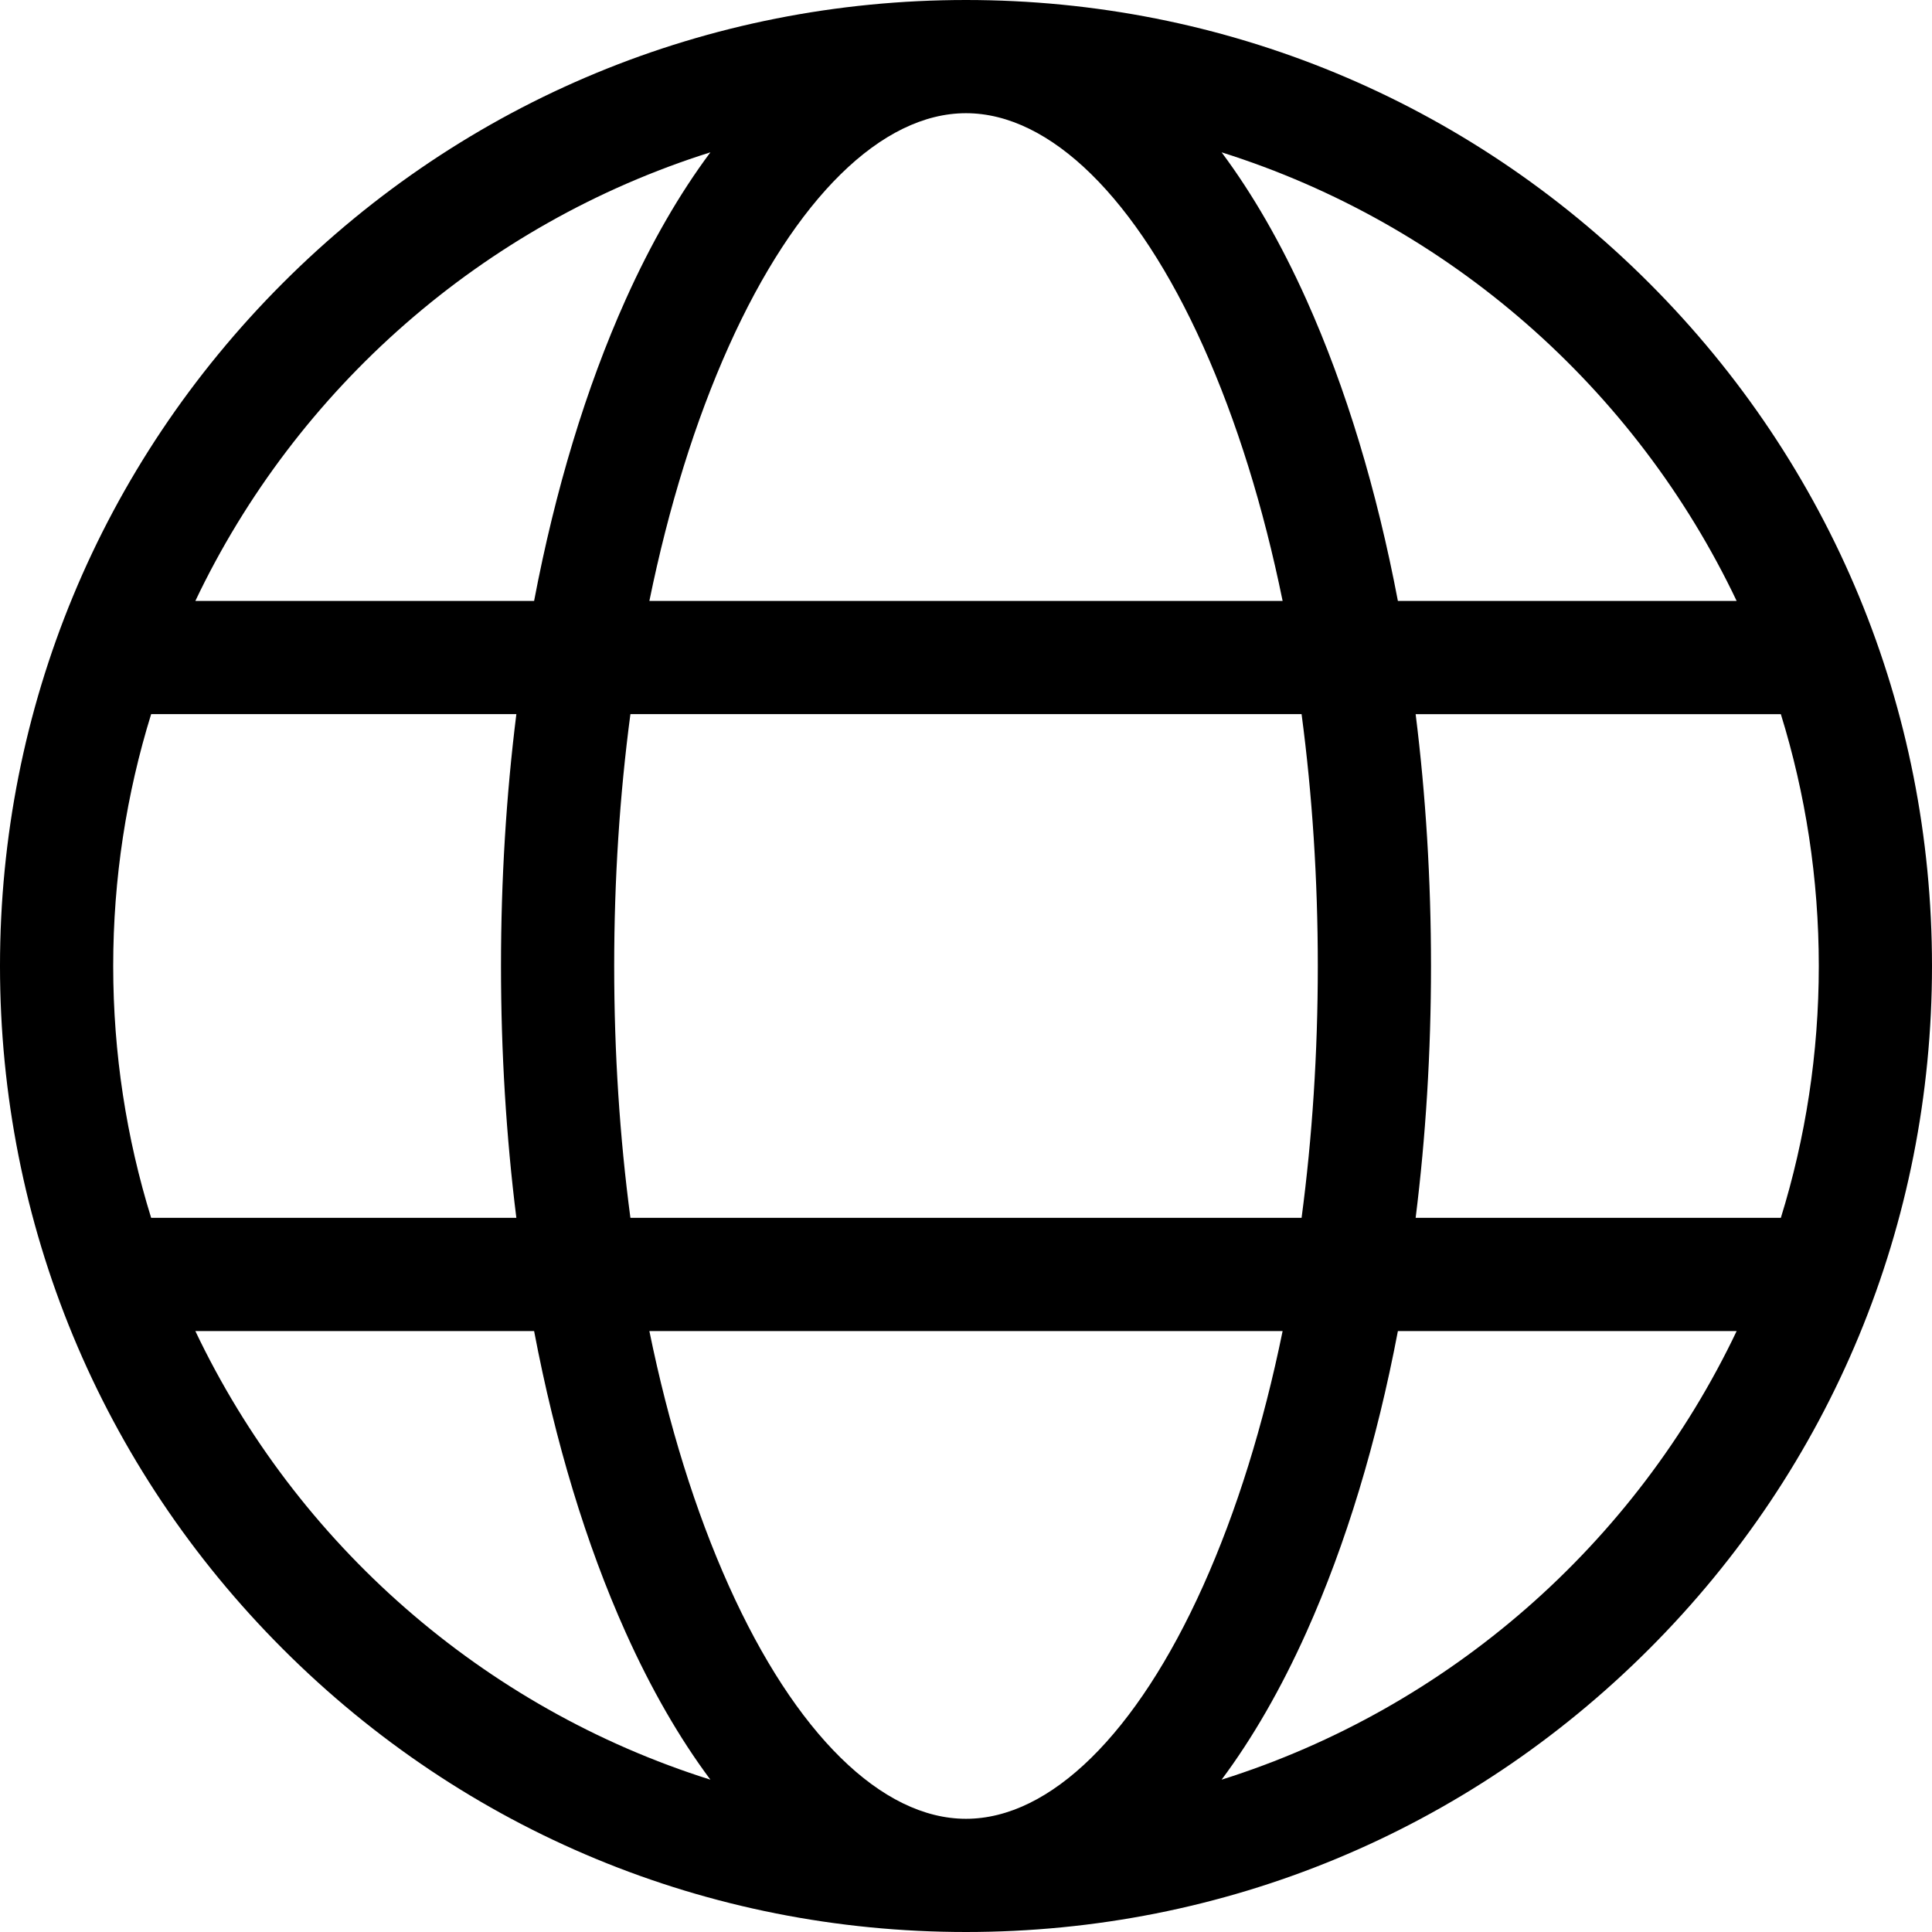 <svg id="fi_15190434" enable-background="new 0 0 512.009 512.009" viewBox="0 0 512.009 512.009" xmlns="http://www.w3.org/2000/svg"><g><path d="m437.027 74.982c-48.353-48.353-112.641-74.982-181.023-74.982s-132.669 26.629-181.022 74.982-74.982 112.641-74.982 181.022 26.629 132.669 74.982 181.022 112.641 74.982 181.022 74.982 132.669-26.629 181.022-74.982 74.982-112.641 74.982-181.022-26.628-132.669-74.981-181.022zm23.212 84.278h-89.776c-5.588-29.396-13.755-56.462-24.243-79.816-6.762-15.058-14.305-28.127-22.478-39.076 60.253 18.968 109.699 62.545 136.497 118.892zm21.77 96.744c0 23.224-3.521 45.641-10.058 66.745h-96.784c2.685-21.493 4.071-43.897 4.071-66.745s-1.386-45.252-4.071-66.745h96.784c6.536 21.105 10.058 43.522 10.058 66.745zm-226.005 226.005c-22.322 0-45.23-22.501-62.85-61.734-8.897-19.811-15.979-42.655-21.06-67.526h167.819c-5.081 24.871-12.163 47.715-21.06 67.526-17.618 39.233-40.526 61.734-62.849 61.734zm-88.934-159.26c-2.833-21.351-4.3-43.778-4.3-66.745s1.467-45.394 4.3-66.745h177.869c2.833 21.351 4.3 43.778 4.3 66.745s-1.467 45.394-4.3 66.745zm-137.07-66.745c0-23.224 3.521-45.641 10.058-66.745h96.784c-2.685 21.493-4.071 43.897-4.071 66.745s1.386 45.252 4.071 66.745h-96.784c-6.537-21.104-10.058-43.521-10.058-66.745zm226.004-226.004c22.322 0 45.23 22.501 62.85 61.734 8.897 19.811 15.979 42.655 21.06 67.526h-167.819c5.081-24.871 12.163-47.715 21.06-67.526 17.619-39.233 40.527-61.734 62.849-61.734zm-67.738 10.368c-8.173 10.949-15.716 24.018-22.478 39.076-10.488 23.354-18.655 50.42-24.243 79.816h-89.776c26.799-56.347 76.244-99.924 136.497-118.892zm-136.497 312.381h89.776c5.588 29.396 13.755 56.462 24.243 79.816 6.762 15.058 14.305 28.127 22.478 39.076-60.253-18.968-109.698-62.546-136.497-118.892zm271.974 118.892c8.173-10.949 15.716-24.018 22.478-39.076 10.488-23.354 18.655-50.42 24.243-79.816h89.776c-26.799 56.346-76.245 99.924-136.497 118.892z"></path></g><g></g><g></g><g></g><g></g><g></g><g></g><g></g><g></g><g></g><g></g><g></g><g></g><g></g><g></g><g></g></svg>